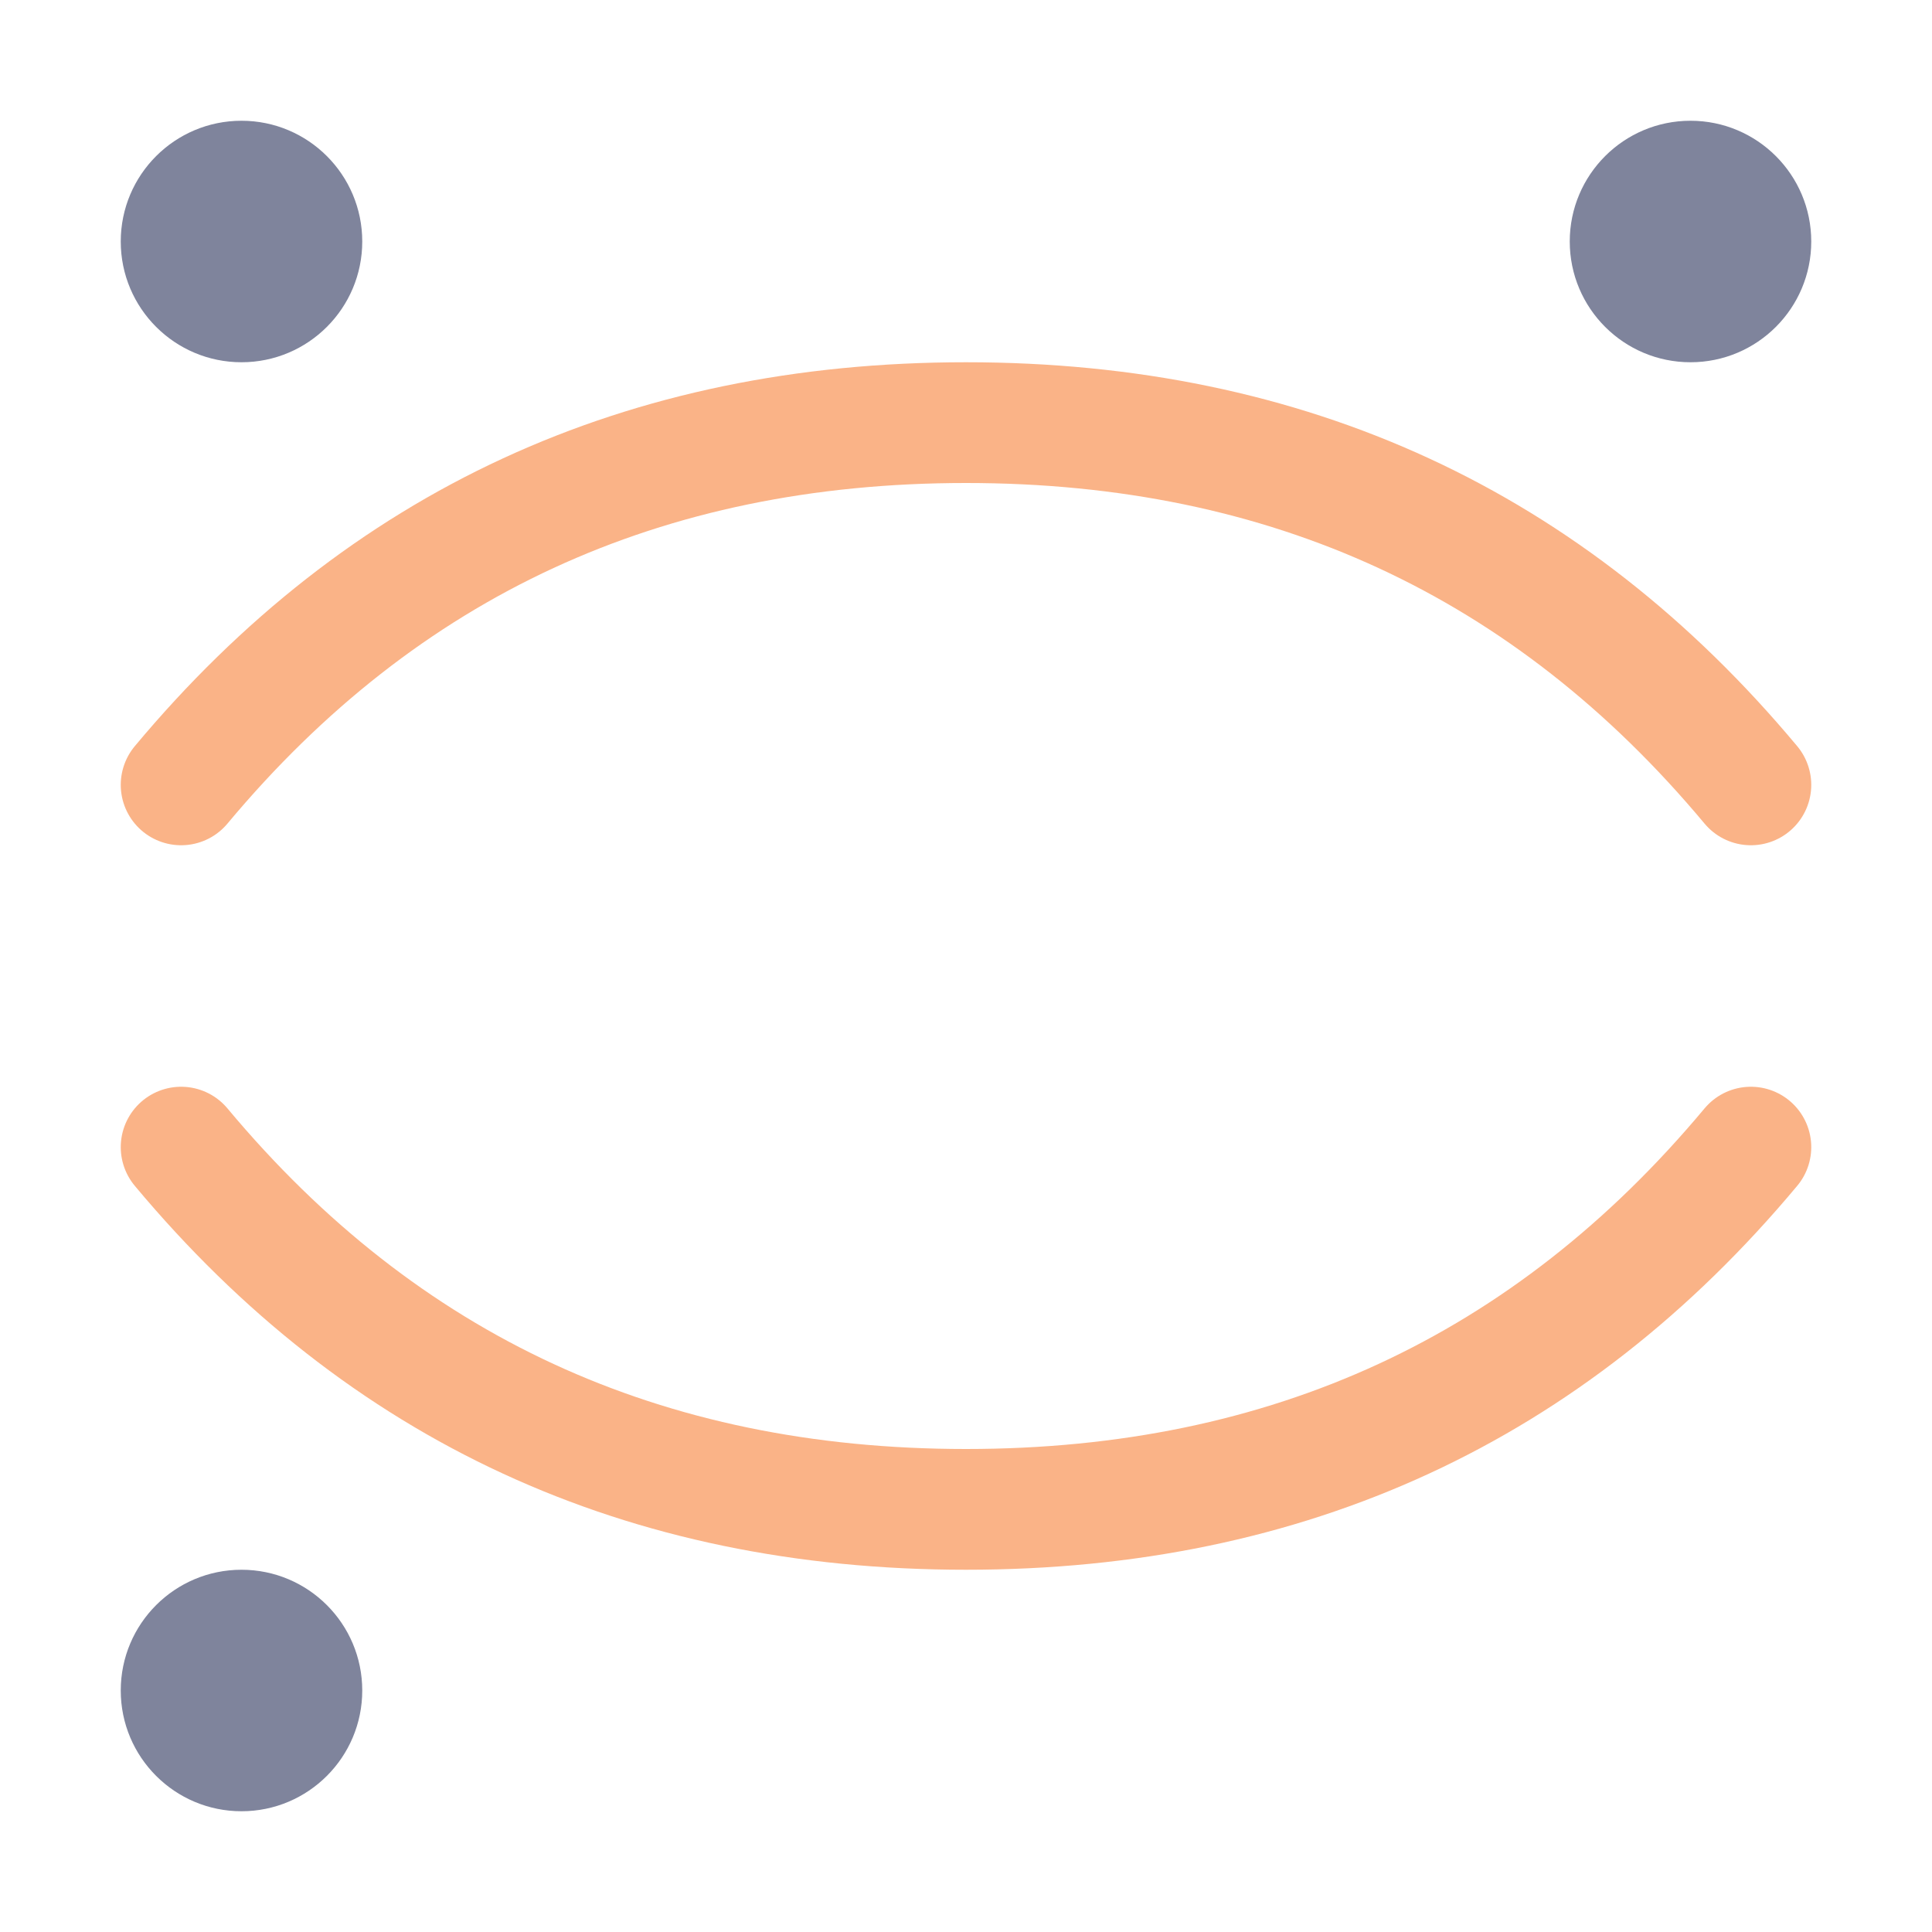 <svg xmlns="http://www.w3.org/2000/svg" width="16" height="16"><g fill="none" fill-rule="evenodd"><circle cx="2" cy="2" r="1" fill="#7f849c" fill-rule="nonzero"/><circle cx="14" cy="2" r="1" fill="#7f849c" fill-rule="nonzero"/><circle cx="2" cy="14" r="1" fill="#7f849c" fill-rule="nonzero"/><path stroke="#fab387" stroke-linecap="round" stroke-linejoin="round" d="M1.5 9.5c1.67 2 3.83 3 6.5 3s4.83-1 6.5-3M1.5 6.5c1.67-2 3.83-3 6.5-3s4.83 1 6.5 3"/></g></svg>